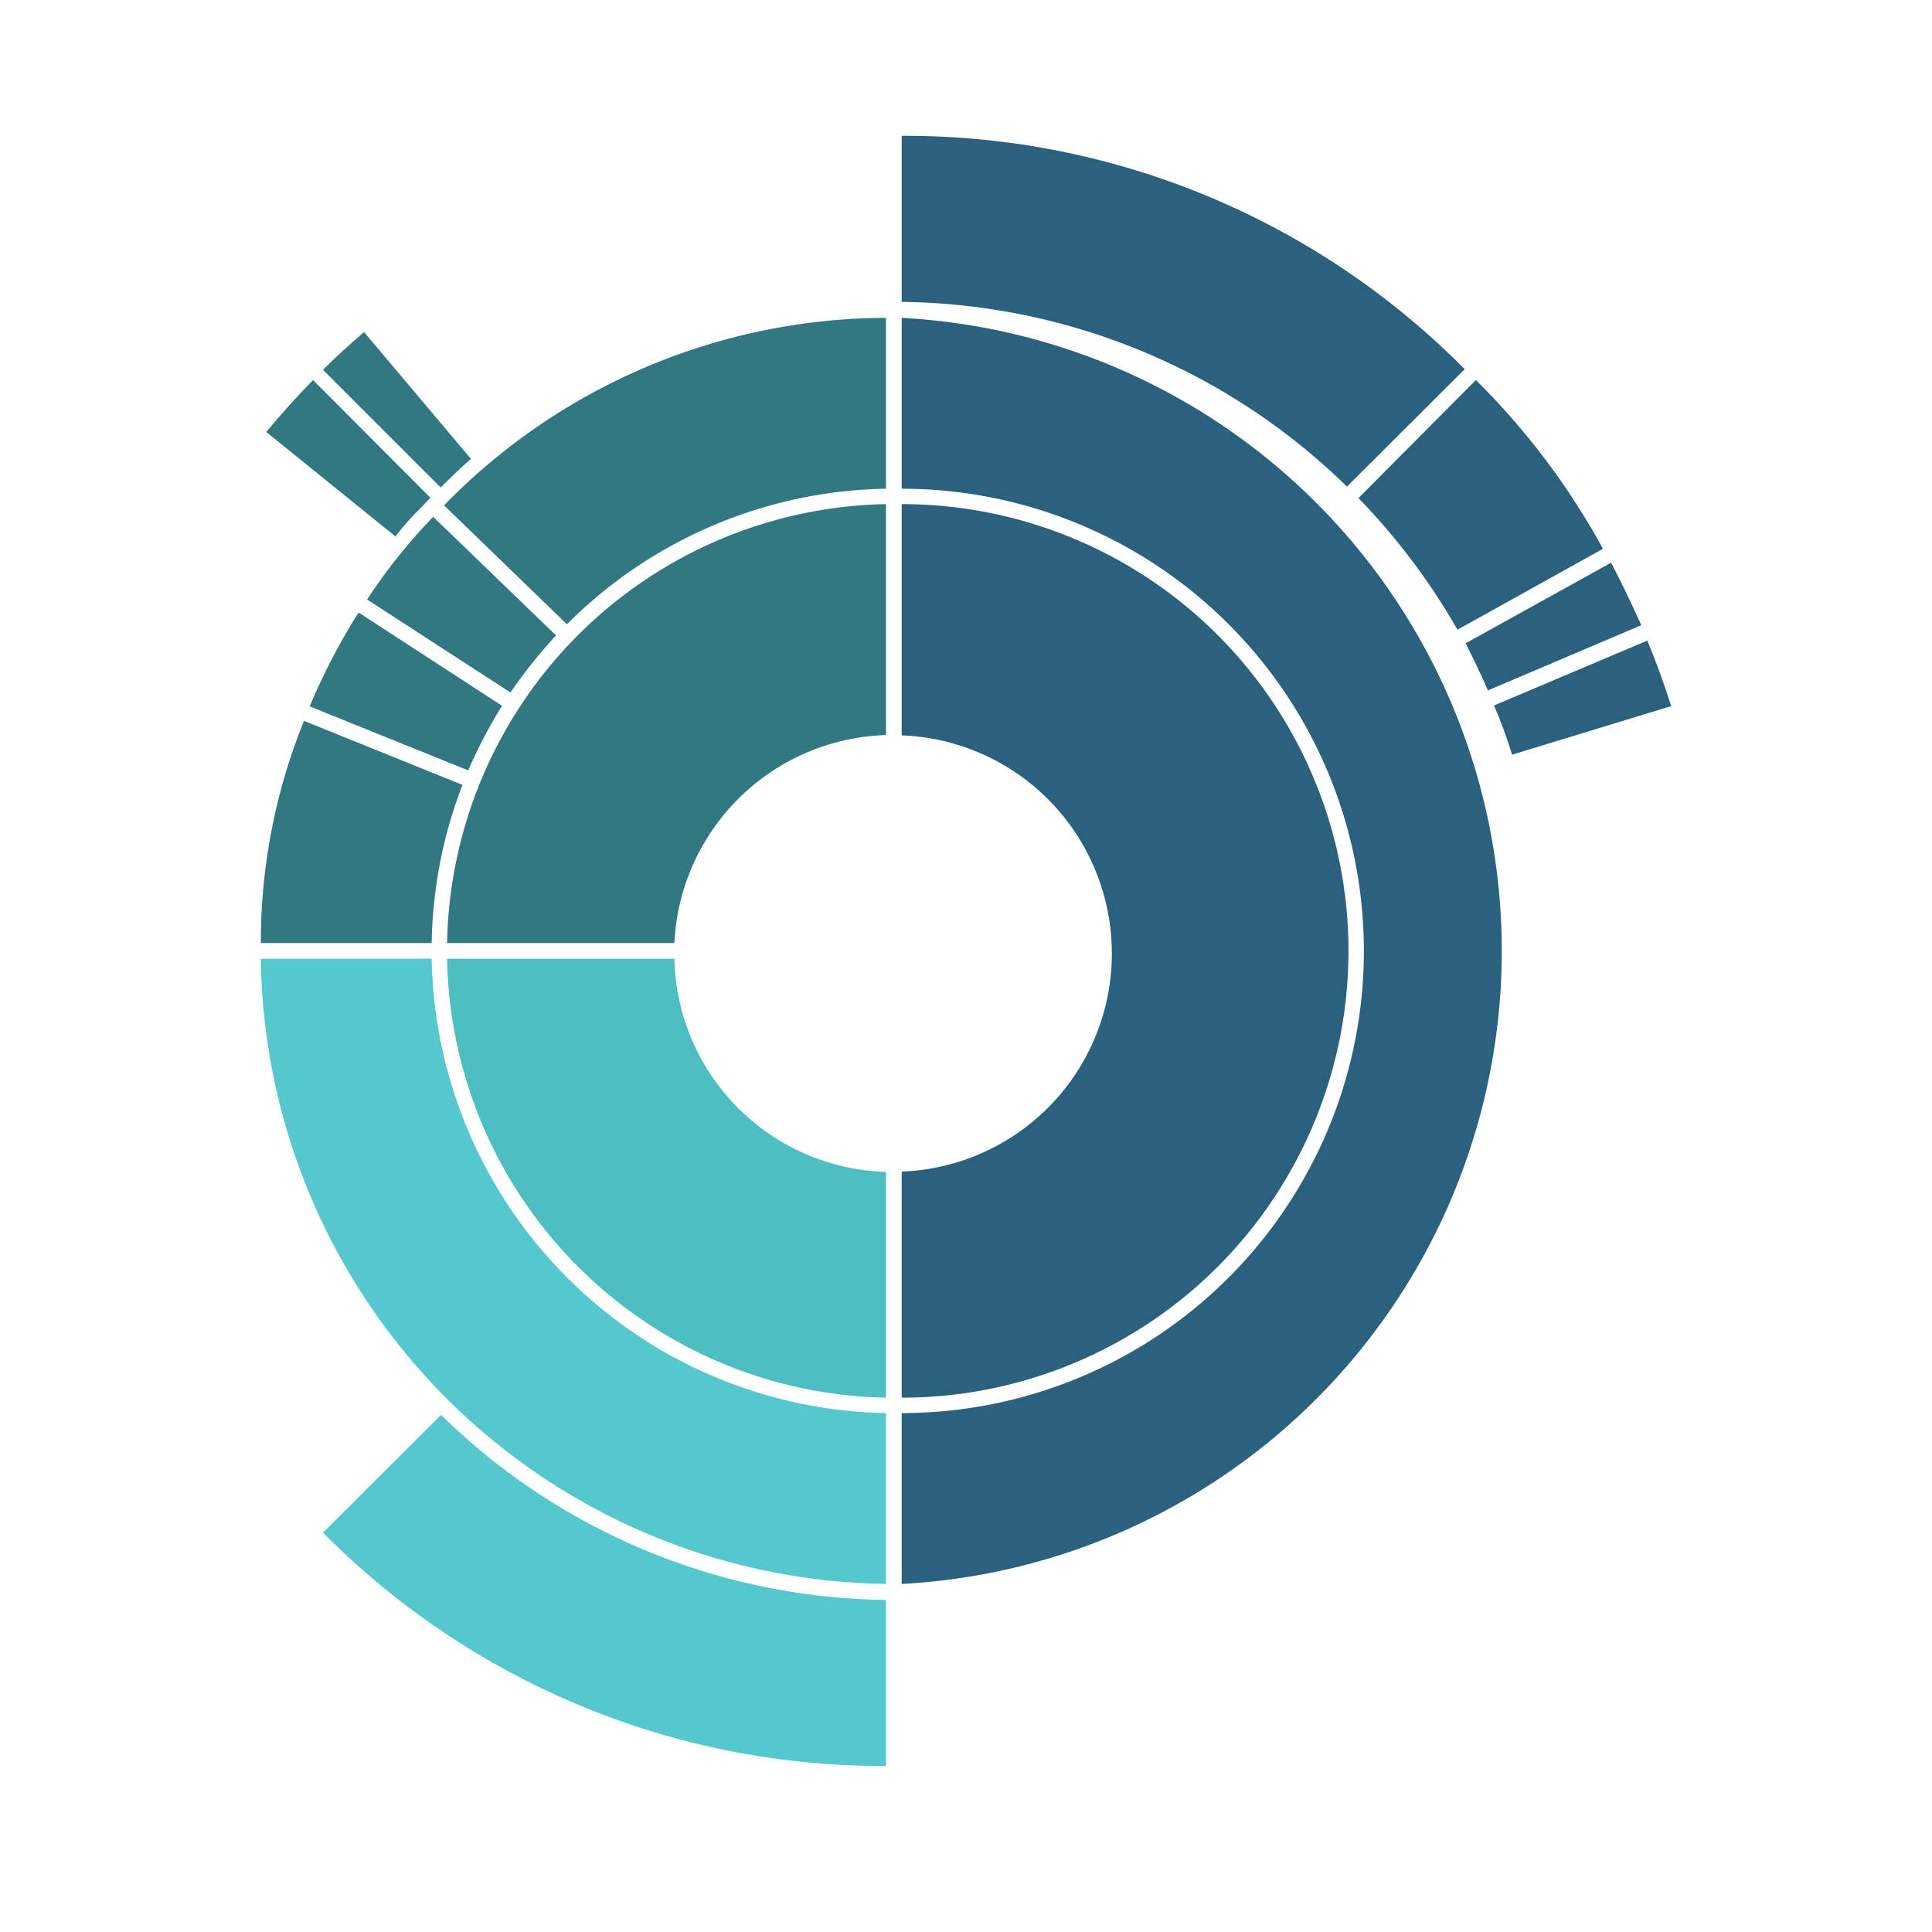 <svg id="Layer_1" data-name="Layer 1" xmlns="http://www.w3.org/2000/svg" viewBox="0 0 64 64"><defs><style>.cls-1{fill:#54c8cd;}.cls-2{fill:#317883;}.cls-3{fill:#2a617e;}.cls-4{fill:#4dbec2;}</style></defs><title>Icon</title><path class="cls-1" d="M14.61,46.87l-3.91,3.9A26.1,26.1,0,0,0,29.35,58.5V53A21.41,21.41,0,0,1,14.61,46.87Z"/><path class="cls-2" d="M15.6,15.2,12.06,11c-.52.45-.87.76-1.36,1.25l3.9,3.9C14.93,15.81,15.26,15.5,15.6,15.2Z"/><path class="cls-2" d="M14,16.76h0l.18-.19.08-.08-3.89-3.9c-.53.54-1.06,1.13-1.55,1.72l4.28,3.46C13.35,17.44,13.65,17.1,14,16.76Z"/><path class="cls-2" d="M29.35,16.19V10.53a20.5,20.5,0,0,0-14.64,6.21l4.07,3.94A15.28,15.28,0,0,1,29.35,16.19Z"/><path class="cls-2" d="M16.63,23.38l-4.75-3.09a20.41,20.41,0,0,0-1.62,3.11l5.25,2.12A16.73,16.73,0,0,1,16.63,23.38Z"/><path class="cls-2" d="M15.32,26l-5.25-2.12a19.52,19.52,0,0,0-1.43,7.36H14.3A15.22,15.22,0,0,1,15.32,26Z"/><path class="cls-2" d="M18.42,21.05l-4.07-3.93a18.67,18.67,0,0,0-2.19,2.74l4.75,3.08A16.24,16.24,0,0,1,18.42,21.05Z"/><path class="cls-1" d="M14.3,31.76H8.64A21,21,0,0,0,29.35,52.47V46.81A15.33,15.33,0,0,1,14.3,31.76Z"/><path class="cls-3" d="M50.09,25l5.27-1.61c-.23-.73-.5-1.47-.79-2.17l-5.08,2.15C49.71,23.87,49.91,24.42,50.09,25Z"/><path class="cls-3" d="M48.28,20.86l4.82-2.68a24.13,24.13,0,0,0-4.21-5.59L45,16.5A21.66,21.66,0,0,1,48.28,20.86Z"/><path class="cls-3" d="M48.52,12.23A26.06,26.06,0,0,0,29.87,4.5V10a21.44,21.44,0,0,1,14.75,6.12Z"/><path class="cls-3" d="M49.29,22.87l5.08-2.16c-.31-.69-.65-1.4-1-2.07l-4.82,2.67C48.81,21.82,49.06,22.34,49.29,22.87Z"/><path class="cls-3" d="M29.87,10.53v5.66a15.31,15.31,0,0,1,0,30.62v5.66a21,21,0,0,0,0-41.94Z"/><path class="cls-3" d="M29.87,16.7v7.66a7.23,7.23,0,0,1,0,14.45V46.3a14.8,14.8,0,0,0,0-29.6Z"/><path class="cls-2" d="M29.35,24.35V16.7A14.82,14.82,0,0,0,14.81,31.24h7.53A7.24,7.24,0,0,1,29.35,24.35Z"/><path class="cls-4" d="M22.34,31.76H14.81A14.82,14.82,0,0,0,29.35,46.3V38.82A7.22,7.22,0,0,1,22.34,31.76Z"/></svg>